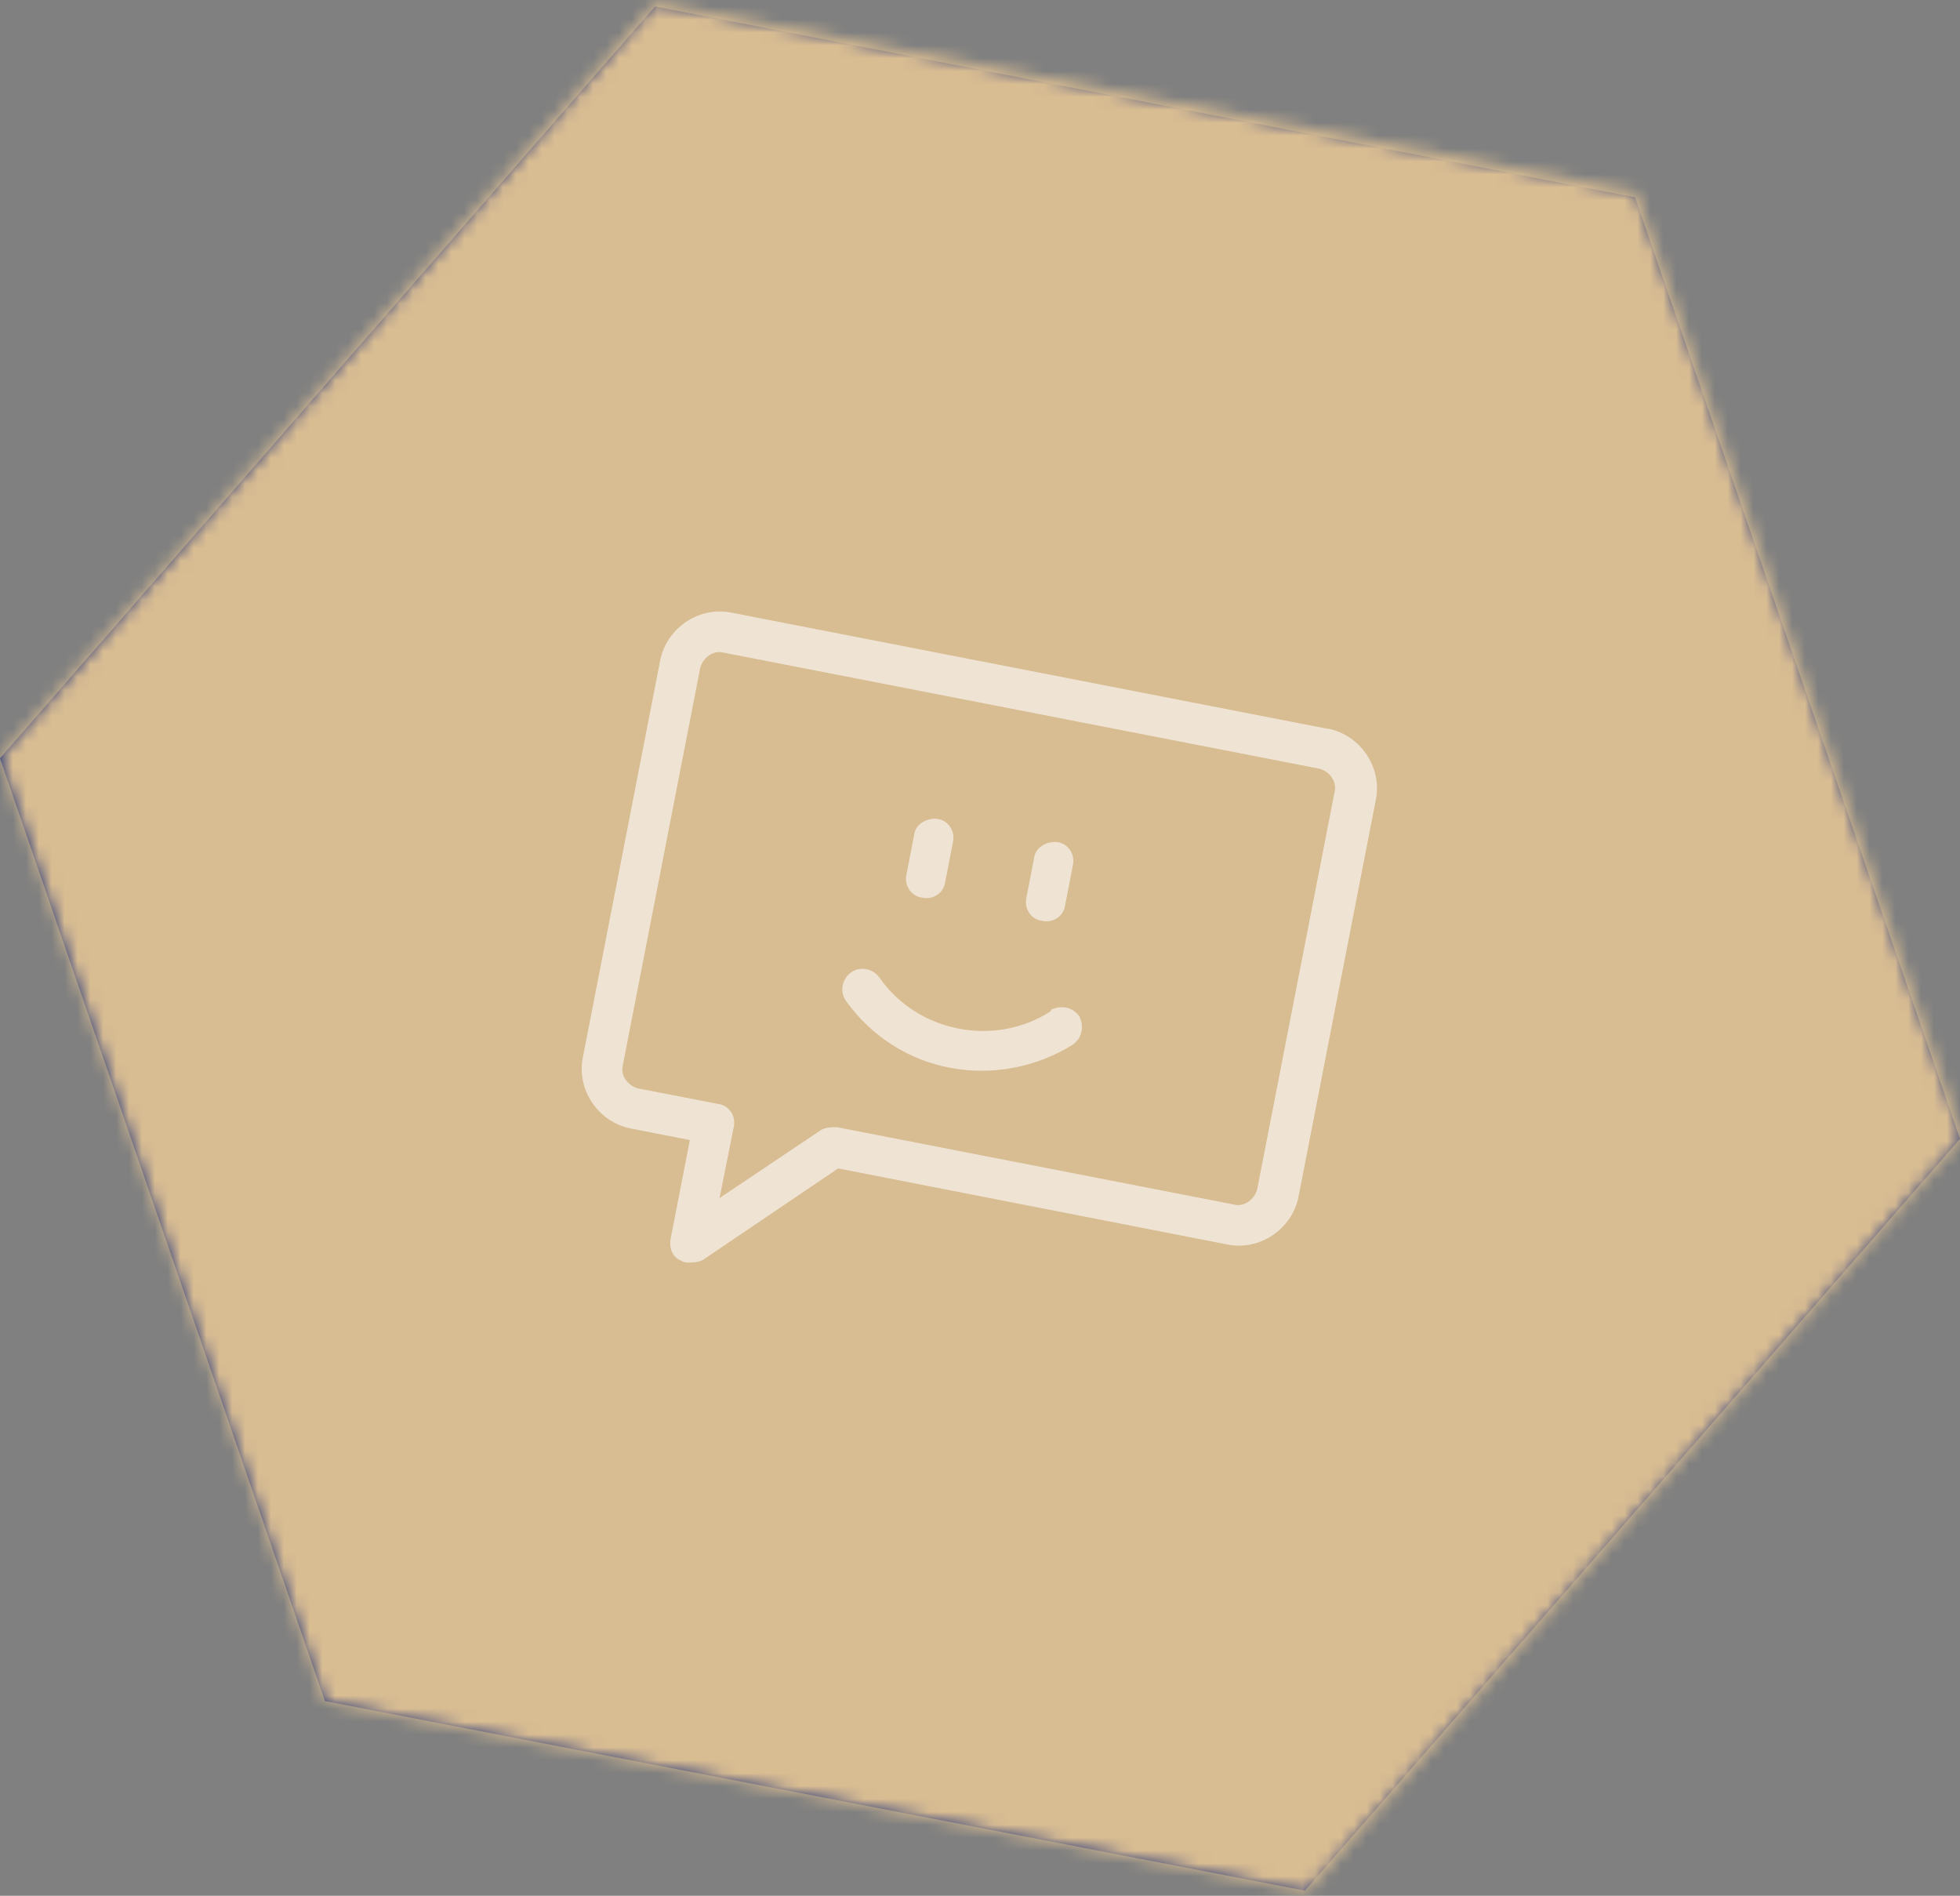 <?xml version="1.0" encoding="UTF-8"?>
<svg xmlns="http://www.w3.org/2000/svg" width="152" height="147" xmlns:xlink="http://www.w3.org/1999/xlink" version="1.1" viewBox="0 0 152 147">
  <rect x="0" y="0" width="152" height="147" fill="#808080" stroke="none"/>
  <defs>
    <mask id="mask" x="-21.5" y="-28" width="196" height="196.2" maskUnits="userSpaceOnUse">
      <g id="mask-2">
        <polygon id="path-1-2" data-name="path-1" points="50.8 .2 0 58.7 25.2 132 101.4 146.7 152.2 88.2 126.9 14.9 50.8 .2" style="fill: #fff; fill-rule: evenodd;"/>
      </g>
    </mask>
  </defs>
  <!-- Generator: Adobe Illustrator 28.6.0, SVG Export Plug-In . SVG Version: 1.2.0 Build 709)  -->
  <g>
    <g id="Layer_1">
      <g id="Desktop">
        <g id="Scroll---tab">
          <g id="Hexagon">
            <g id="Color-_x2F_-Grey-02">
              <g id="Mask">
                <polygon id="path-1" points="50.8 .5 0 58.8 25.2 131.9 101.2 146.6 152 88.3 126.8 15.3 50.8 .5" style="fill: #27377a; fill-rule: evenodd;"/>
              </g>
              <g style="mask: url(#mask);">
                <g id="Color-_x2F_-Beige">
                  <g id="Rectangle">
                    <rect x="-7.2" y="-13.5" width="167.5" height="167.2" transform="translate(-6.9 131.9) rotate(-79)" style="fill: #d8bc92;"/>
                  </g>
                </g>
              </g>
            </g>
            <g id="Group-9" style="opacity: .6;">
              <path id="Fill-1" d="M97.5,92.2c-.2.8-1,1.4-1.8,1.2l-30.8-6c-.4,0-.8,0-1.2.2l-7.9,5.3,1.1-5.5c.2-.9-.4-1.7-1.2-1.8l-6.2-1.2c-.8-.2-1.4-1-1.2-1.8l6-30.8c.2-.8,1-1.4,1.8-1.2l46.2,9c.8.2,1.4,1,1.2,1.8l-6,30.8ZM102.9,56.5l-46.2-9c-2.5-.5-5,1.2-5.5,3.7l-6,30.8c-.5,2.5,1.2,5,3.7,5.5l4.6.9-1.5,7.7c-.1.6.1,1.3.7,1.6.2.1.4.2.6.2.4,0,.8,0,1.2-.2l10.5-7.1,30.2,5.9c2.5.5,5-1.2,5.5-3.7l6-30.8c.5-2.5-1.2-5-3.7-5.5h0Z" style="fill: #fff; fill-rule: evenodd;"/>
              <path id="Fill-3" d="M71.5,69.6c.9.2,1.7-.4,1.8-1.2l.6-3.1c.2-.9-.4-1.7-1.2-1.8s-1.7.4-1.8,1.2l-.6,3.1c-.2.9.4,1.7,1.2,1.8" style="fill: #fff; fill-rule: evenodd;"/>
              <path id="Fill-5" d="M80.8,71.4c.9.2,1.7-.4,1.8-1.2l.6-3.1c.2-.9-.4-1.7-1.2-1.8s-1.7.4-1.8,1.2l-.6,3.1c-.2.9.4,1.7,1.2,1.8" style="fill: #fff; fill-rule: evenodd;"/>
              <path id="Fill-7" d="M81.5,78.4c-4.3,2.8-10.3,1.7-13.3-2.6-.5-.7-1.5-.9-2.2-.4-.7.5-.9,1.5-.4,2.2,2,2.8,4.9,4.6,8.1,5.2s6.6,0,9.5-1.8c.7-.5.9-1.4.5-2.2-.5-.7-1.4-.9-2.2-.5" style="fill: #fff; fill-rule: evenodd;"/>
            </g>
          </g>
        </g>
      </g>
    </g>
  </g>
</svg>